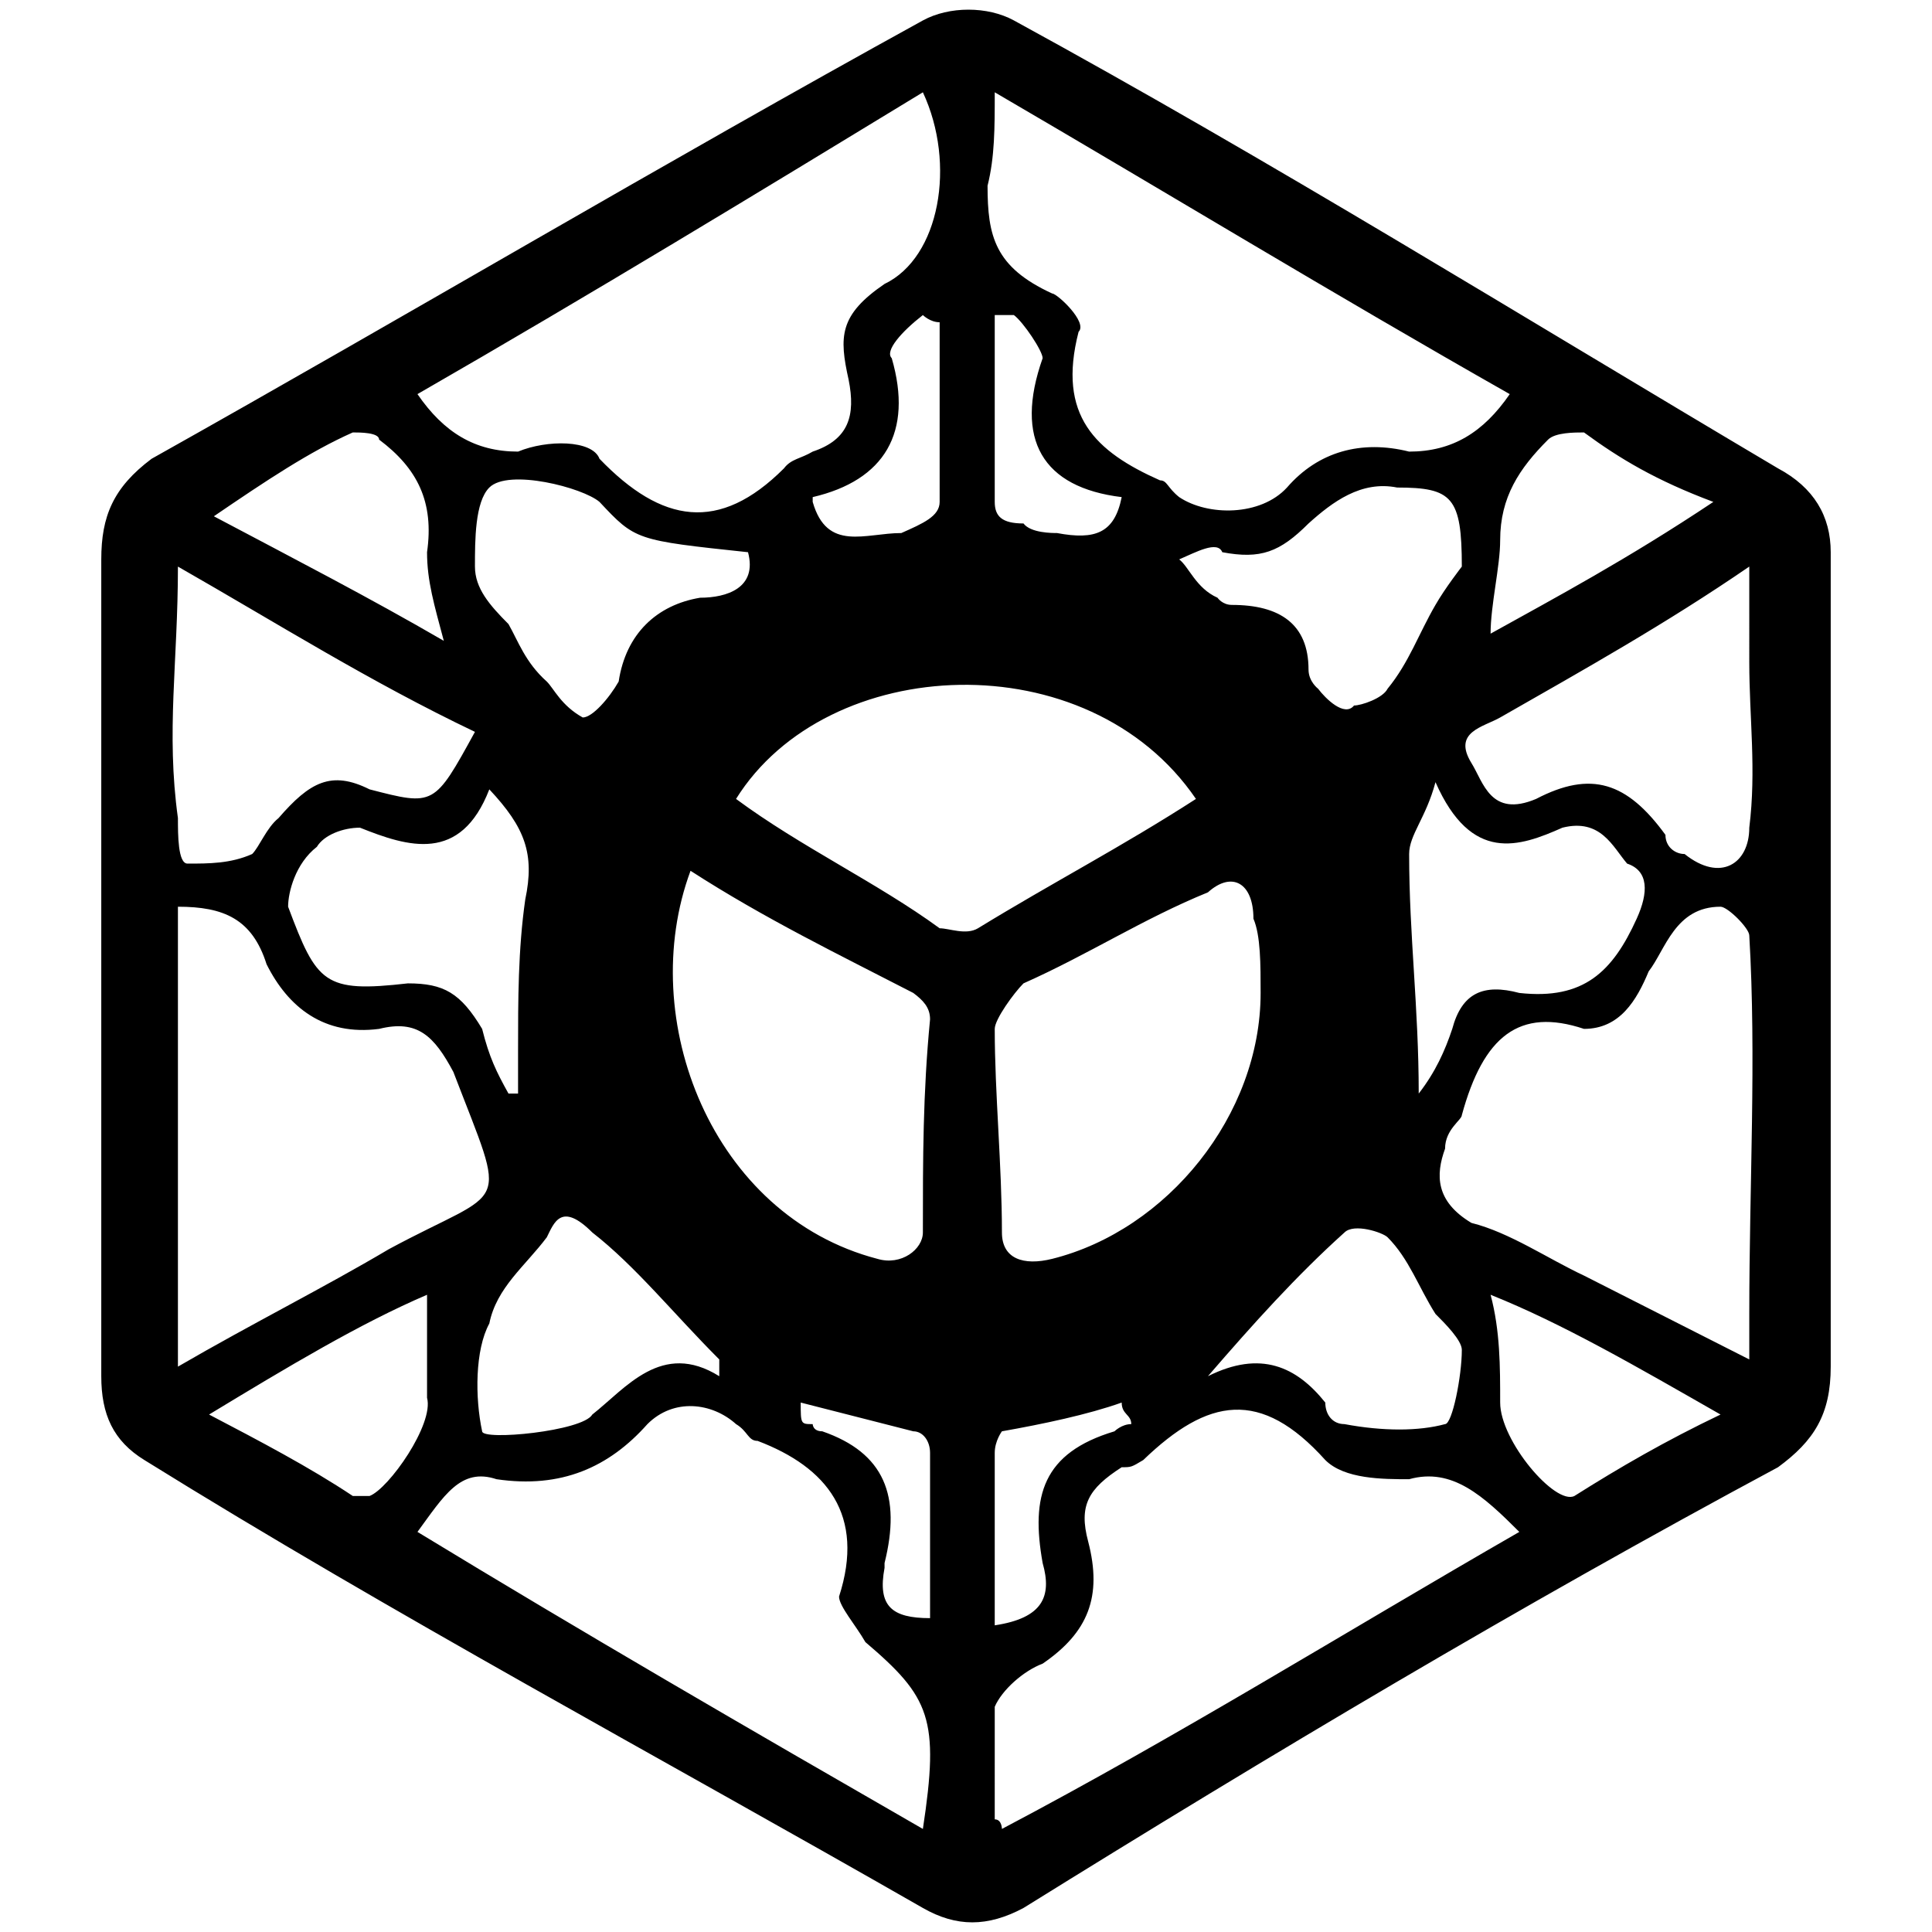 <svg xmlns="http://www.w3.org/2000/svg" width="1000" height="1000">
  <path d="M52.421 712.323V289.54c0-22.317 6.2-37.195 26.037-52.073C211.119 163.078 342.54 84.969 477.683 10.579c13.638-7.439 33.475-7.439 47.113 0C658.698 83.73 786.4 163.08 920.302 242.427c18.597 9.919 27.276 24.797 27.276 43.394v421.542c0 24.797-8.679 38.435-27.276 52.073-133.902 71.91-262.844 148.78-390.546 228.129-18.598 9.919-34.716 9.919-52.073 0-136.382-78.11-275.242-152.5-402.945-231.848-16.118-9.919-22.317-23.557-22.317-43.394zm39.675-4.96c38.434-22.316 75.63-40.914 109.105-60.751 61.991-33.476 61.991-17.358 33.475-91.748-9.919-18.597-18.597-27.276-38.435-22.316-28.516 3.719-47.113-11.159-58.272-33.476-7.439-23.557-22.317-29.756-45.873-29.756zm0-283.92c0 8.678 0 23.556 4.959 23.556 11.158 0 22.317 0 33.475-4.96 3.72-3.719 7.44-13.637 13.639-18.597 16.117-18.597 27.276-24.796 47.113-14.877 33.475 8.678 33.475 8.678 54.553-29.756-54.553-26.037-101.666-55.793-153.74-85.549 0 49.594-6.198 85.549 0 130.182zm16.117 308.717c26.037 13.638 52.073 27.276 74.39 42.154h8.68c9.918-3.72 33.474-37.195 29.755-50.833V670.17c-34.715 14.878-71.91 37.194-112.825 61.991zm2.48-464.936c42.154 22.317 80.59 42.154 119.024 64.471-4.96-18.597-8.679-30.996-8.679-45.874 3.72-26.036-4.96-43.394-24.797-58.272 0-3.72-9.918-3.72-13.638-3.72-22.317 9.92-44.634 24.797-71.91 43.395zm38.435 202.092c14.878 39.675 18.597 44.634 61.991 39.675 18.598 0 27.277 4.959 38.435 23.556 3.72 14.878 7.439 22.317 13.638 33.476h4.96v-22.317c0-26.036 0-52.073 3.719-78.11 4.96-23.556 0-37.194-18.597-57.031-14.878 38.434-42.155 29.755-66.951 19.837-8.68 0-18.598 3.72-22.317 9.918-11.159 8.68-14.878 23.557-14.878 30.996zm66.95 323.596c85.549 52.073 171.097 101.666 261.605 153.739 8.679-57.033 3.72-68.191-29.756-96.707-4.96-8.679-13.638-18.598-13.638-23.557 13.638-42.154-6.2-66.95-42.155-80.589-4.959 0-4.959-4.96-11.158-8.679-12.398-11.158-32.236-13.638-45.874 0-19.837 22.317-44.634 33.476-78.109 28.516-18.597-6.199-27.276 8.68-40.914 27.277zm0-588.92c13.639 19.838 29.757 29.757 52.073 29.757 14.878-6.2 38.435-6.2 42.155 3.719 32.235 33.475 61.991 38.435 95.467 4.96 3.72-4.96 8.678-4.96 14.878-8.68 18.597-6.199 22.316-18.597 18.597-37.194-4.96-22.317-4.96-33.476 18.597-49.594 28.517-13.638 37.195-61.991 19.838-99.186-85.549 52.073-171.097 104.146-261.604 156.219zm29.757 89.268c0 11.159 7.439 19.838 17.357 29.756 4.96 8.68 8.679 19.838 19.837 29.756 3.72 3.72 7.44 12.398 18.598 18.598 4.96 0 13.638-9.919 18.597-18.598 3.72-24.796 19.838-39.674 42.155-43.394 13.638 0 29.755-4.96 24.796-23.557-58.272-6.199-58.272-6.199-76.87-26.036-8.678-7.439-47.113-17.358-57.031-7.439-7.44 7.439-7.44 27.276-7.44 40.914zm3.719 447.579c0 4.96 52.073 0 57.032-8.679 17.358-13.638 35.955-38.435 65.711-19.837v-8.679c-23.557-23.557-43.394-48.353-65.71-65.711-16.119-16.118-19.838-4.96-23.558 2.48-11.158 14.878-26.036 26.036-29.755 44.634-7.44 13.638-7.44 38.434-3.72 55.792zm107.865-290.12c-28.516 76.87 11.159 178.535 96.707 200.852 12.398 3.72 23.557-4.96 23.557-13.638 0-38.435 0-71.91 3.72-110.345 0-6.199-3.72-9.918-8.68-13.638-38.434-19.837-76.869-38.435-115.304-63.231zm23.557-37.195c33.475 24.796 73.15 43.394 105.386 66.95 4.959 0 13.638 3.72 19.837 0 38.435-23.556 74.39-42.154 112.824-66.95-55.792-81.829-190.933-75.63-238.047 0zm33.475 312.437c0 11.158 0 11.158 6.2 11.158 0 0 0 3.72 4.959 3.72 32.235 11.158 40.914 33.475 32.235 68.19v2.48c-3.72 19.837 3.72 26.037 23.557 26.037v-85.549c0-6.199-3.72-11.158-8.679-11.158zm6.2-466.176c7.439 26.036 27.276 16.118 45.873 16.118 11.159-4.96 19.838-8.68 19.838-16.118v-92.987c-4.96 0-8.68-3.72-8.68-3.72-11.158 8.68-19.837 18.598-16.117 22.317 11.158 38.435-3.72 63.231-40.914 71.91zm90.507-163.658c0 26.037 3.72 42.155 33.476 55.793 2.48 0 18.597 14.878 13.638 19.837-11.159 43.394 8.678 61.992 42.154 76.87 3.72 0 3.72 3.719 9.918 8.678 14.878 9.919 42.155 9.919 55.793-4.959 16.118-18.597 38.435-24.797 63.231-18.597 22.317 0 38.435-9.92 52.073-29.756C689.694 151.92 604.145 99.847 514.878 47.774c0 18.598 0 33.475-3.72 48.353zm3.72 845.564c3.72 0 3.72 4.96 3.72 4.96 91.746-48.354 177.295-101.666 267.802-153.74-18.597-18.597-34.715-33.475-57.032-27.276-13.638 0-33.475 0-43.394-9.918-33.475-37.195-60.752-32.236-94.227 0-6.2 3.72-6.2 3.72-11.158 3.72-17.358 11.158-22.317 19.837-17.358 38.434 7.439 28.516 0 47.114-23.557 63.231-9.918 3.72-21.077 13.638-24.796 22.317zm0-100.426c24.796-3.72 29.756-14.878 24.796-32.235-6.199-34.716 0-57.033 37.195-68.191 0 0 3.72-3.72 8.679-3.72 0-4.959-4.96-4.959-4.96-11.158-17.357 6.2-40.914 11.158-61.99 14.878 0 0-3.72 4.96-3.72 11.158zm0-308.717c0 33.475 3.72 70.67 3.72 105.385 0 13.638 11.158 17.358 26.036 13.638 59.511-14.878 107.865-74.39 107.865-137.62 0-14.879 0-29.757-3.72-38.436 0-18.597-11.158-24.796-23.557-13.638-33.475 13.638-61.991 32.236-95.466 47.114-4.96 4.96-14.878 18.597-14.878 23.557zm0-272.763c0 7.439 3.72 11.158 14.878 11.158 3.72 4.96 14.878 4.96 17.357 4.96 19.837 3.72 29.756 0 33.476-18.598-40.915-4.959-55.793-29.756-40.915-71.91 0-3.72-9.918-18.597-14.878-22.317h-9.918zm95.466 29.756c4.96 3.72 8.68 14.878 19.838 19.837 0 0 2.48 3.72 7.439 3.72 24.796 0 39.674 9.918 39.674 33.475 0 6.2 4.96 9.919 4.96 9.919 3.72 4.959 13.638 14.878 18.597 8.678 3.72 0 14.878-3.719 17.358-8.678 11.158-13.638 16.117-28.516 24.796-43.394 4.96-8.68 13.638-19.838 13.638-19.838 0-35.955-4.959-40.914-33.475-40.914-18.597-3.72-33.475 7.439-45.874 18.597-14.878 14.878-24.796 18.598-44.634 14.878-2.48-6.199-13.638 0-22.317 3.72zm14.878 422.782c27.277-13.638 45.874-4.96 60.752 13.638 0 6.2 3.72 11.158 9.919 11.158 19.837 3.72 38.434 3.72 52.073 0 3.72 0 8.678-24.796 8.678-38.434 0-4.96-8.678-13.638-13.638-18.598-8.679-13.638-13.638-28.516-24.796-39.674-2.48-2.48-17.358-7.44-22.317-2.48-24.797 22.317-47.114 47.114-70.67 74.39zM729.368 442.04c0 42.154 4.96 79.349 4.96 123.983 8.678-11.159 13.638-22.317 17.357-33.475 4.96-18.598 16.118-23.557 34.715-18.598 33.476 3.72 48.354-11.158 60.752-38.435 6.2-13.638 6.2-24.796-4.96-28.516-7.438-8.679-13.637-23.557-33.475-18.597-22.317 9.918-47.113 18.597-65.71-23.557-4.96 18.597-13.639 27.276-13.639 37.195zm18.598 152.499c-4.96 13.638-4.96 27.276 13.638 38.435 19.837 4.959 39.674 18.597 58.272 27.276l85.548 43.394v-23.557c0-66.95 3.72-132.662 0-195.893 0-3.72-11.159-14.878-14.878-14.878-23.557 0-28.516 22.317-37.195 33.476-6.199 14.878-14.878 29.755-33.475 29.755-33.476-11.158-52.073 3.72-63.232 44.634 0 2.48-8.678 7.44-8.678 17.358zm13.638-199.613c6.199 9.919 9.918 28.516 33.475 18.598 28.516-14.878 47.114-8.679 66.95 18.597 0 6.2 4.96 9.919 9.92 9.919 18.597 14.878 33.475 4.96 33.475-13.638 3.72-29.756 0-57.032 0-85.548V293.26c-43.394 29.756-85.548 53.313-128.942 78.11-8.68 4.959-24.797 7.439-14.878 23.556zm9.918 275.243c4.96 18.597 4.96 37.194 4.96 55.792 0 19.837 28.516 53.313 38.434 48.353 23.557-14.878 47.114-28.516 75.63-42.154-43.394-24.797-81.829-47.113-119.024-61.991zm0-342.193c33.476-18.598 70.67-38.435 115.305-68.191-29.756-11.159-48.354-22.317-66.951-35.955-4.96 0-14.878 0-18.598 3.72-14.878 14.877-24.796 29.755-24.796 52.072 0 13.638-4.96 33.476-4.96 48.354z" style="fill:#000;fill-opacity:1;fill-rule:nonzero;stroke:none;"/>
</svg>
